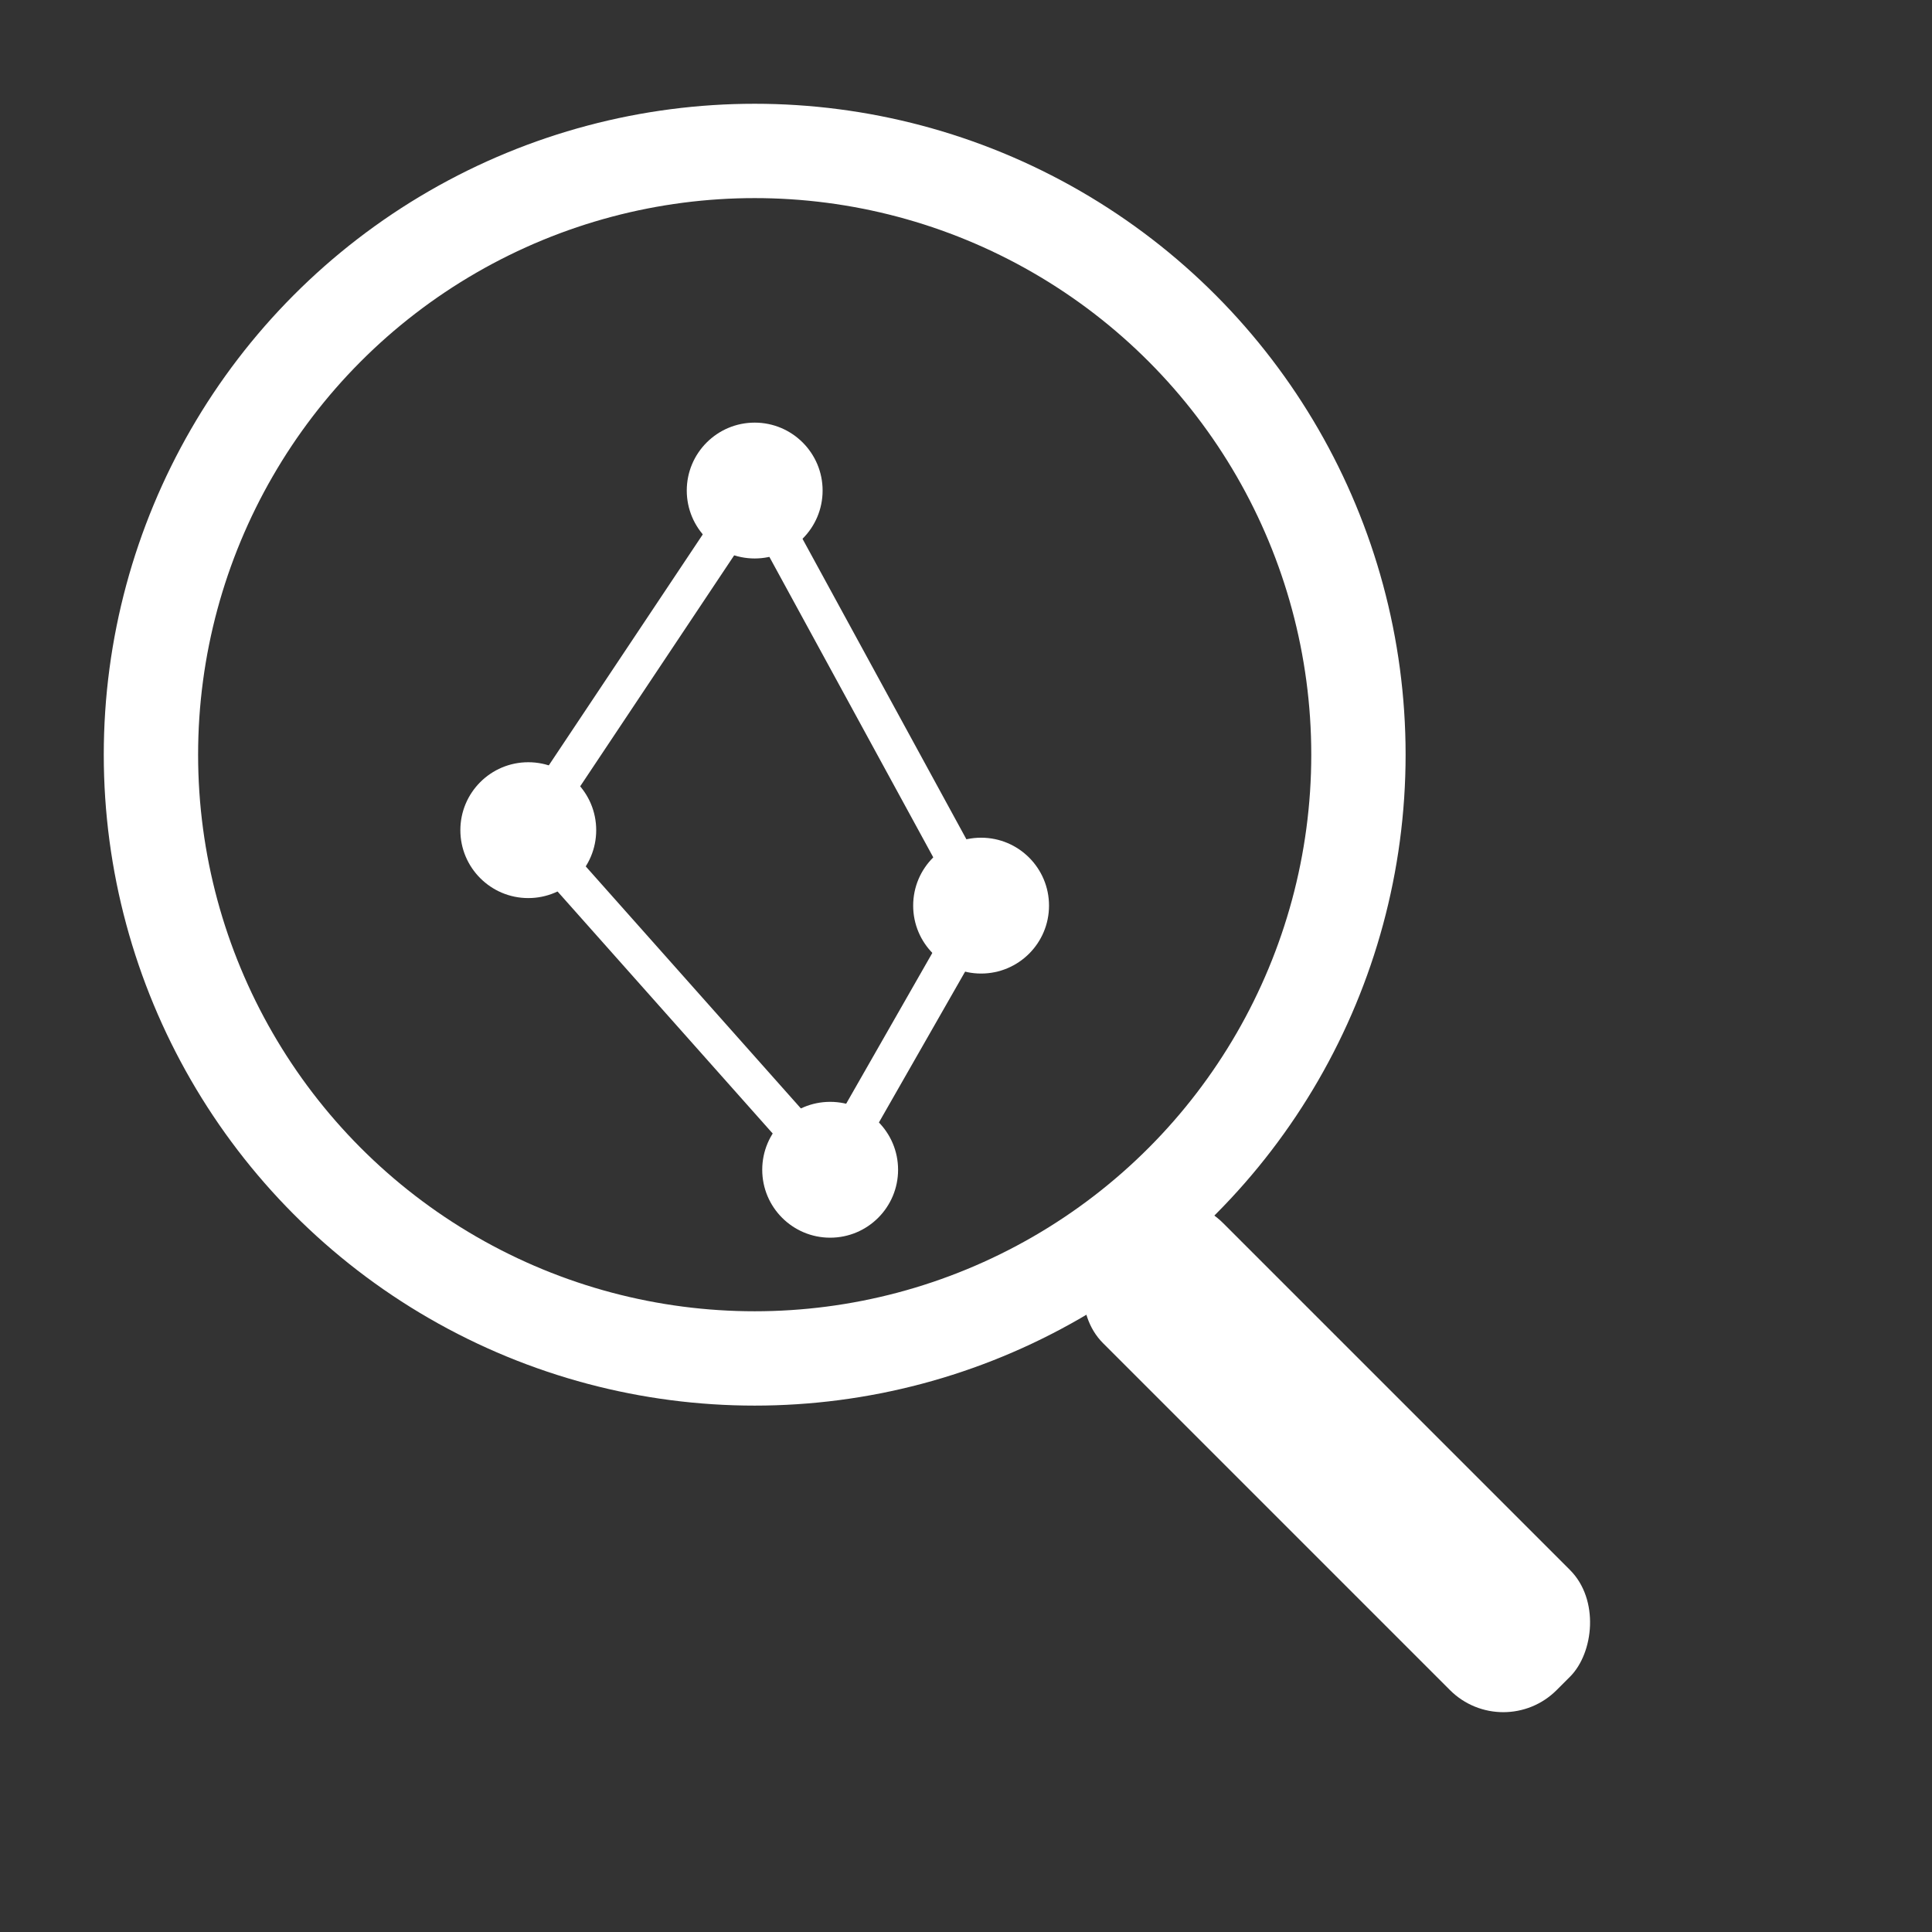 <svg width="60" height="60" viewBox="0 0 512 512" xmlns="http://www.w3.org/2000/svg">
  <rect x="0" y="0" width="512" height="512" fill="#333333" stroke="none"/>
  <!-- Outer circle for magnifying glass -->
  <circle cx="200" cy="200" r="160" fill="none" stroke="#FFFFFF" stroke-width="25"/>

  <!-- Simple network nodes inside the glass -->
  <circle cx="200" cy="130" r="18" fill="#FFFFFF"/>
  <circle cx="140" cy="220" r="18" fill="#FFFFFF"/>
  <circle cx="260" cy="240" r="18" fill="#FFFFFF"/>
  <circle cx="220" cy="310" r="18" fill="#FFFFFF"/>

  <!-- Connecting lines -->
  <line x1="200" y1="130" x2="140" y2="220" stroke="#FFFFFF" stroke-width="10"/>
  <line x1="200" y1="130" x2="260" y2="240" stroke="#FFFFFF" stroke-width="10"/>
  <line x1="140" y1="220" x2="220" y2="310" stroke="#FFFFFF" stroke-width="10"/>
  <line x1="260" y1="240" x2="220" y2="310" stroke="#FFFFFF" stroke-width="10"/>

  <!-- Handle of the magnifying glass -->
  <rect x="310" y="310" width="170" height="45" rx="20" ry="20" transform="rotate(45 310 310)" fill="#FFFFFF"/>
</svg>
